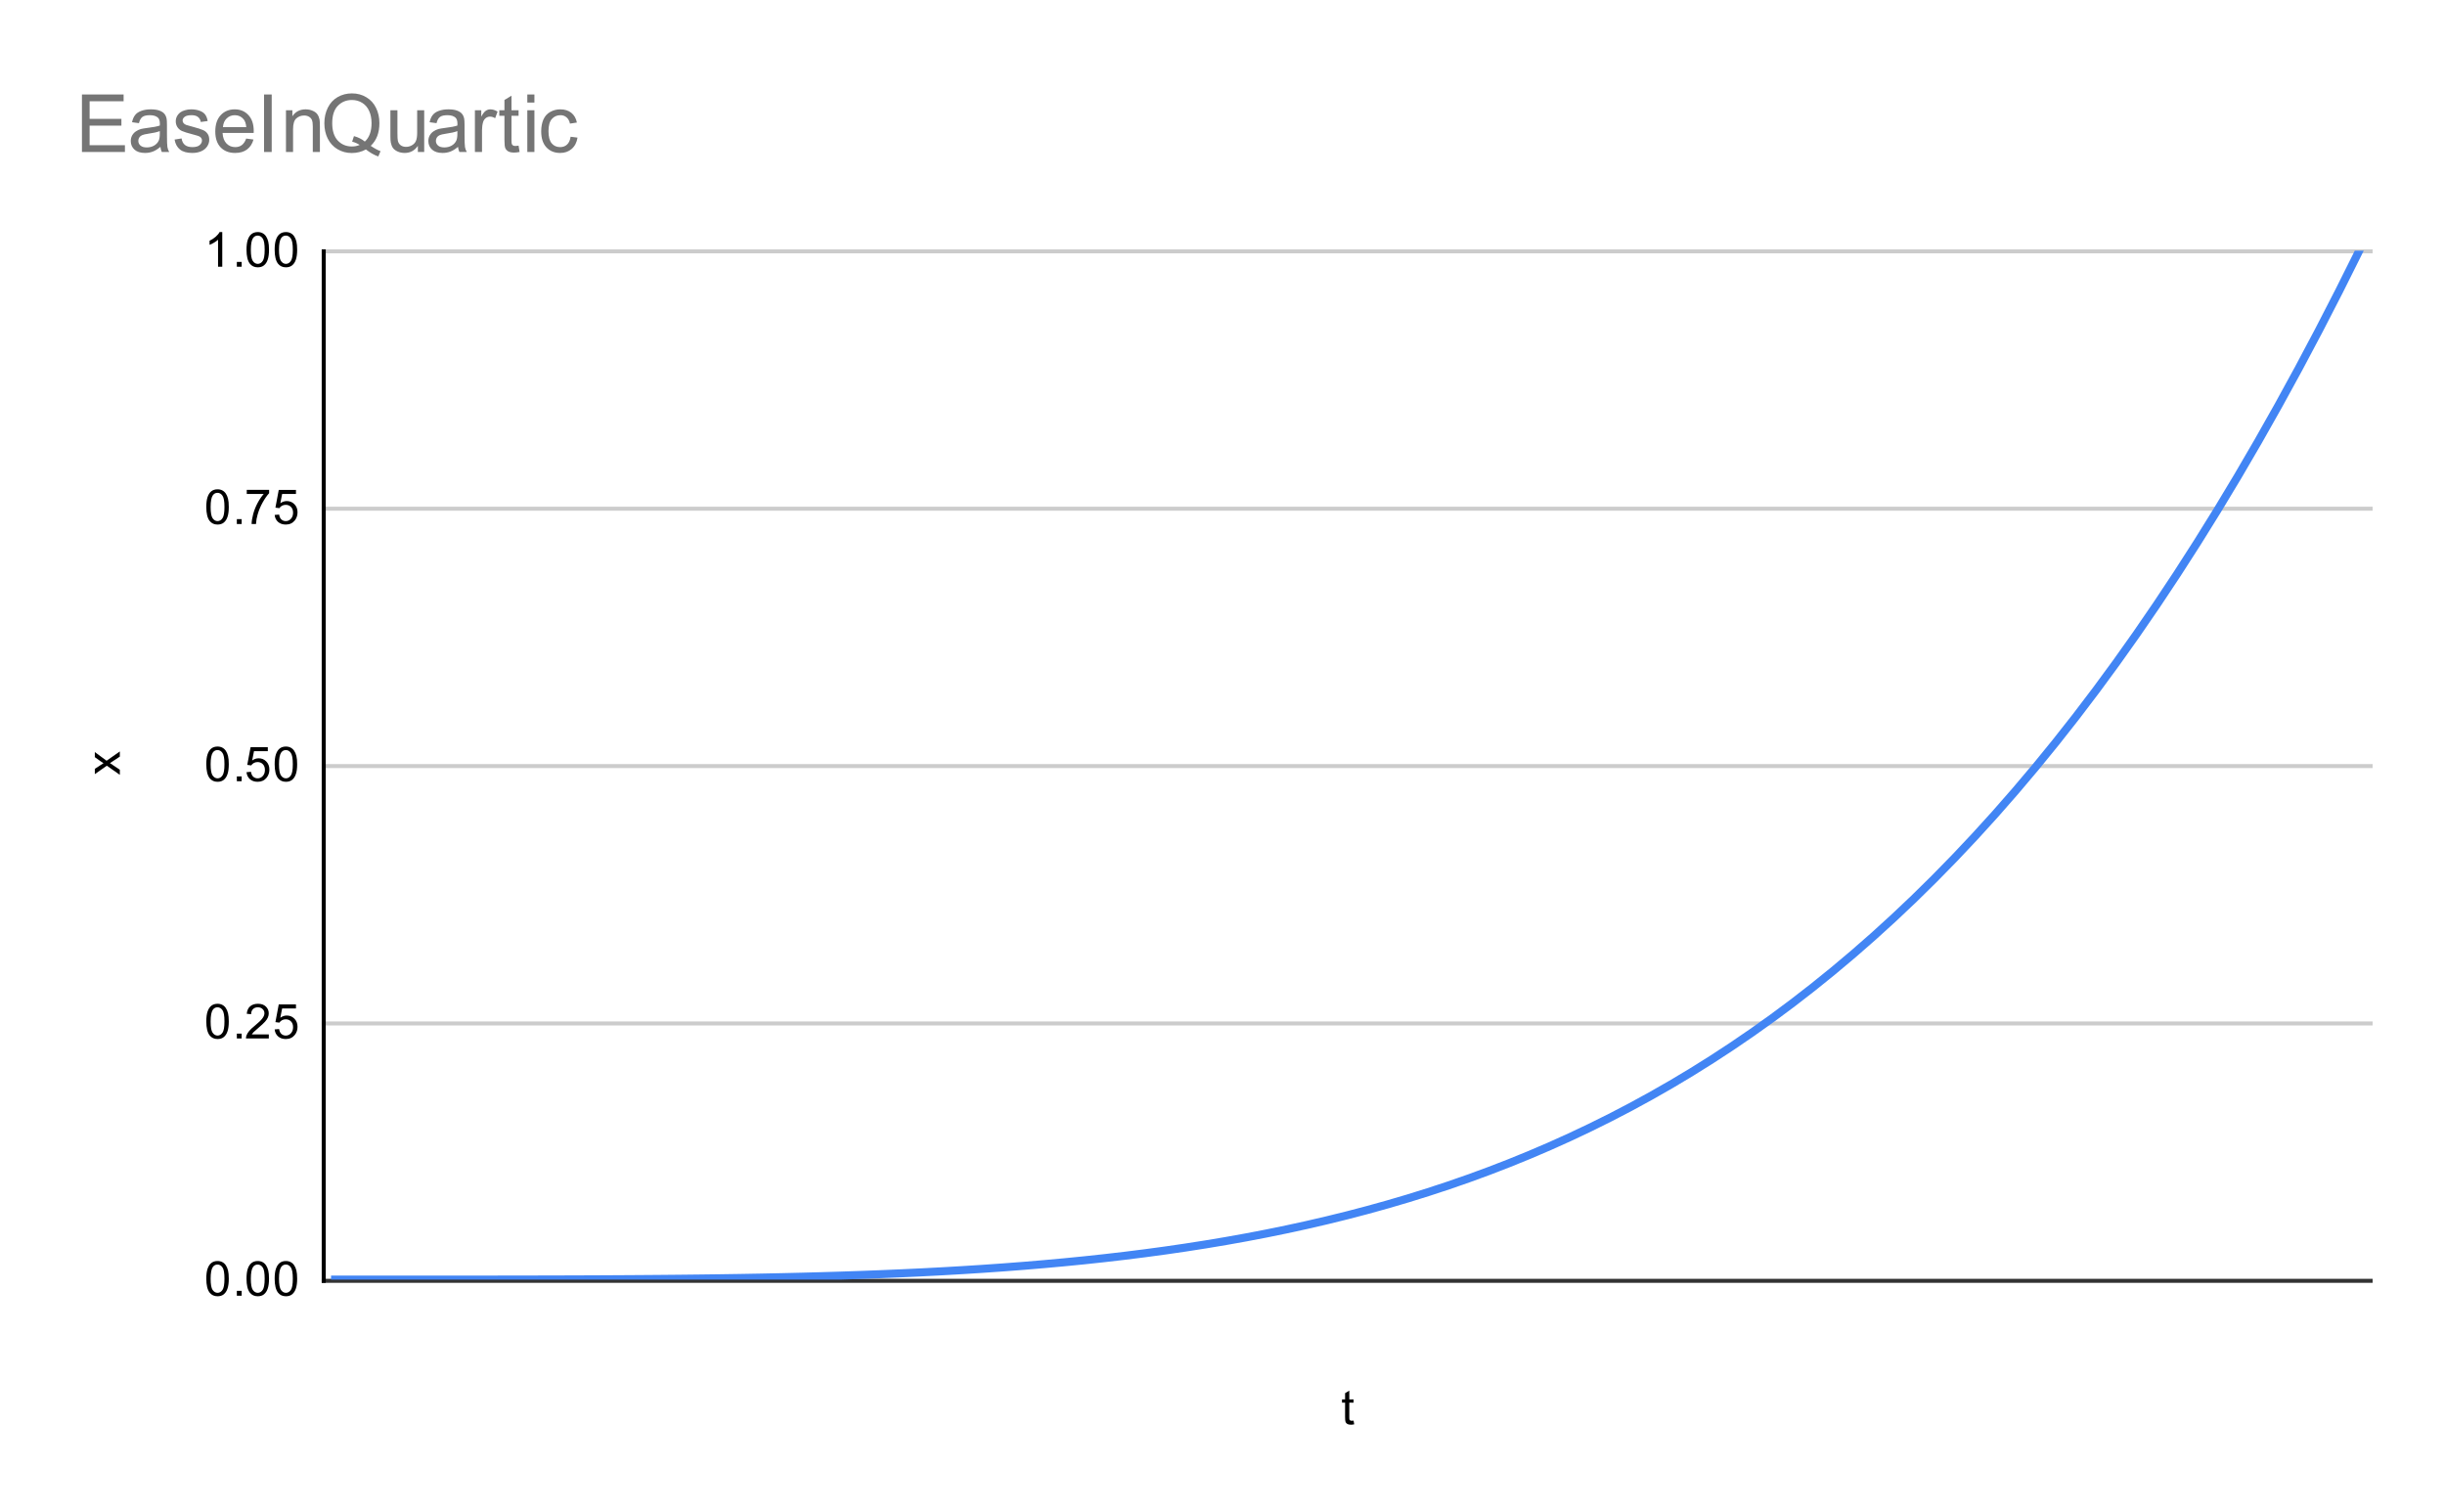 <svg version="1.1" viewBox="0.0 0.0 608.0 376.0" fill="none" stroke="none" stroke-linecap="square" stroke-miterlimit="10" width="608" height="376" xmlns:xlink="http://www.w3.org/1999/xlink" xmlns="http://www.w3.org/2000/svg"><path fill="#ffffff" d="M0 0L608.0 0L608.0 376.0L0 376.0L0 0Z" fill-rule="nonzero"/><path stroke="#333333" stroke-width="1.0" stroke-linecap="butt" d="M80.5 318.5L589.5 318.5" fill-rule="nonzero"/><path stroke="#cccccc" stroke-width="1.0" stroke-linecap="butt" d="M80.5 254.5L589.5 254.5" fill-rule="nonzero"/><path stroke="#cccccc" stroke-width="1.0" stroke-linecap="butt" d="M80.5 190.5L589.5 190.5" fill-rule="nonzero"/><path stroke="#cccccc" stroke-width="1.0" stroke-linecap="butt" d="M80.5 126.5L589.5 126.5" fill-rule="nonzero"/><path stroke="#cccccc" stroke-width="1.0" stroke-linecap="butt" d="M80.5 62.5L589.5 62.5" fill-rule="nonzero"/><path stroke="#000000" stroke-width="1.0" stroke-linecap="butt" d="M80.5 318.5L80.5 62.5" fill-rule="nonzero"/><clipPath id="id_0"><path d="M80.8 62.333L589.2 62.333L589.2 318.2L80.8 318.2L80.8 62.333Z" clip-rule="nonzero"/></clipPath><path stroke="#4285f4" stroke-width="2.0" stroke-linecap="butt" clip-path="url(#id_0)" d="M83.317 318.2C83.317 318.2 86.673 318.2 88.35 318.2C90.028 318.2 91.706 318.2 93.384 318.2C95.062 318.2 96.74 318.2 98.418 318.2C100.096 318.2 101.774 318.2 103.451 318.199C105.129 318.199 106.807 318.199 108.485 318.198C110.163 318.198 111.841 318.197 113.519 318.197C115.197 318.196 116.875 318.195 118.552 318.194C120.23 318.193 121.908 318.191 123.586 318.19C125.264 318.188 126.942 318.186 128.62 318.183C130.298 318.181 131.976 318.178 133.653 318.174C135.331 318.171 137.009 318.167 138.687 318.163C140.365 318.158 142.043 318.153 143.721 318.147C145.399 318.141 147.077 318.134 148.754 318.127C150.432 318.119 152.11 318.111 153.788 318.102C155.466 318.092 157.144 318.082 158.822 318.07C160.5 318.059 162.178 318.046 163.855 318.032C165.533 318.018 167.211 318.003 168.889 317.986C170.567 317.969 172.245 317.951 173.923 317.931C175.601 317.911 177.279 317.89 178.956 317.867C180.634 317.843 182.312 317.818 183.99 317.791C185.668 317.763 187.346 317.734 189.024 317.702C190.702 317.671 192.38 317.637 194.057 317.601C195.735 317.564 197.413 317.526 199.091 317.484C200.769 317.442 202.447 317.398 204.125 317.351C205.803 317.304 207.481 317.254 209.158 317.201C210.836 317.147 212.514 317.091 214.192 317.031C215.87 316.971 217.548 316.907 219.226 316.84C220.904 316.773 222.582 316.702 224.259 316.627C225.937 316.552 227.615 316.474 229.293 316.39C230.971 316.307 232.649 316.22 234.327 316.127C236.005 316.035 237.683 315.939 239.36 315.837C241.038 315.735 242.716 315.629 244.394 315.517C246.072 315.405 247.75 315.288 249.428 315.166C251.106 315.043 252.784 314.915 254.461 314.781C256.139 314.647 257.817 314.507 259.495 314.36C261.173 314.214 262.851 314.062 264.529 313.902C266.207 313.743 267.885 313.578 269.562 313.405C271.24 313.232 272.918 313.052 274.596 312.865C276.274 312.678 277.952 312.483 279.63 312.281C281.308 312.078 282.985 311.868 284.663 311.65C286.341 311.431 288.019 311.205 289.697 310.97C291.375 310.735 293.053 310.491 294.731 310.238C296.409 309.985 298.086 309.724 299.764 309.452C301.442 309.181 303.12 308.901 304.798 308.61C306.476 308.319 308.154 308.019 309.832 307.708C311.51 307.397 313.187 307.076 314.865 306.744C316.543 306.411 318.221 306.069 319.899 305.714C321.577 305.36 323.255 304.995 324.933 304.618C326.611 304.24 328.288 303.851 329.966 303.45C331.644 303.048 333.322 302.635 335.0 302.208C336.678 301.782 338.356 301.343 340.034 300.89C341.712 300.437 343.389 299.972 345.067 299.492C346.745 299.012 348.423 298.519 350.101 298.011C351.779 297.503 353.457 296.981 355.135 296.443C356.813 295.906 358.49 295.354 360.168 294.787C361.846 294.219 363.524 293.636 365.202 293.037C366.88 292.438 368.558 291.823 370.236 291.191C371.914 290.559 373.591 289.911 375.269 289.245C376.947 288.579 378.625 287.897 380.303 287.196C381.981 286.495 383.659 285.777 385.337 285.04C387.015 284.303 388.692 283.548 390.37 282.773C392.048 281.999 393.726 281.206 395.404 280.392C397.082 279.579 398.76 278.747 400.438 277.893C402.115 277.04 403.793 276.167 405.471 275.273C407.149 274.378 408.827 273.463 410.505 272.526C412.183 271.589 413.861 270.631 415.539 269.65C417.216 268.669 418.894 267.666 420.572 266.64C422.25 265.614 423.928 264.565 425.606 263.492C427.284 262.419 428.962 261.323 430.64 260.202C432.317 259.081 433.995 257.937 435.673 256.766C437.351 255.596 439.029 254.401 440.707 253.18C442.385 251.959 444.063 250.712 445.741 249.439C447.418 248.165 449.096 246.866 450.774 245.538C452.452 244.211 454.13 242.857 455.808 241.474C457.486 240.092 459.164 238.682 460.842 237.242C462.519 235.803 464.197 234.335 465.875 232.837C467.553 231.339 469.231 229.813 470.909 228.255C472.587 226.697 474.265 225.11 475.943 223.491C477.62 221.872 479.298 220.222 480.976 218.54C482.654 216.857 484.332 215.144 486.01 213.397C487.688 211.65 489.366 209.871 491.044 208.058C492.721 206.244 494.399 204.398 496.077 202.517C497.755 200.636 499.433 198.721 501.111 196.77C502.789 194.819 504.467 192.834 506.145 190.811C507.822 188.789 509.5 186.731 511.178 184.636C512.856 182.541 514.534 180.409 516.212 178.239C517.89 176.069 519.568 173.861 521.246 171.615C522.923 169.368 524.601 167.083 526.279 164.758C527.957 162.433 529.635 160.069 531.313 157.664C532.991 155.258 534.669 152.813 536.347 150.326C538.024 147.839 539.702 145.311 541.38 142.74C543.058 140.168 544.736 137.556 546.414 134.899C548.092 132.242 549.77 129.543 551.447 126.798C553.125 124.054 554.803 121.266 556.481 118.432C558.159 115.598 559.837 112.72 561.515 109.795C563.193 106.87 564.871 103.899 566.548 100.881C568.226 97.862 569.904 94.797 571.582 91.683C573.26 88.569 574.938 85.408 576.616 82.197C578.294 78.985 579.972 75.726 581.649 72.416C583.327 69.105 586.683 62.333 586.683 62.333" fill-rule="nonzero"/><path fill="#000000" fill-opacity="0.0" clip-path="url(#id_0)" d="M86.317 318.2C86.317 319.857 84.974 321.2 83.317 321.2C81.66 321.2 80.317 319.857 80.317 318.2C80.317 316.543 81.66 315.2 83.317 315.2C84.974 315.2 86.317 316.543 86.317 318.2Z" fill-rule="nonzero"/><path fill="#000000" fill-opacity="0.0" clip-path="url(#id_0)" d="M91.35 318.2C91.35 319.857 90.007 321.2 88.35 321.2C86.694 321.2 85.35 319.857 85.35 318.2C85.35 316.543 86.694 315.2 88.35 315.2C90.007 315.2 91.35 316.543 91.35 318.2Z" fill-rule="nonzero"/><path fill="#000000" fill-opacity="0.0" clip-path="url(#id_0)" d="M96.384 318.2C96.384 319.857 95.041 321.2 93.384 321.2C91.727 321.2 90.384 319.857 90.384 318.2C90.384 316.543 91.727 315.2 93.384 315.2C95.041 315.2 96.384 316.543 96.384 318.2Z" fill-rule="nonzero"/><path fill="#000000" fill-opacity="0.0" clip-path="url(#id_0)" d="M101.418 318.2C101.418 319.857 100.075 321.2 98.418 321.2C96.761 321.2 95.418 319.857 95.418 318.2C95.418 316.543 96.761 315.2 98.418 315.2C100.075 315.2 101.418 316.543 101.418 318.2Z" fill-rule="nonzero"/><path fill="#000000" fill-opacity="0.0" clip-path="url(#id_0)" d="M106.451 318.199C106.451 319.856 105.108 321.199 103.451 321.199C101.795 321.199 100.451 319.856 100.451 318.199C100.451 316.542 101.795 315.199 103.451 315.199C105.108 315.199 106.451 316.542 106.451 318.199Z" fill-rule="nonzero"/><path fill="#000000" fill-opacity="0.0" clip-path="url(#id_0)" d="M111.485 318.198C111.485 319.855 110.142 321.198 108.485 321.198C106.828 321.198 105.485 319.855 105.485 318.198C105.485 316.542 106.828 315.198 108.485 315.198C110.142 315.198 111.485 316.542 111.485 318.198Z" fill-rule="nonzero"/><path fill="#000000" fill-opacity="0.0" clip-path="url(#id_0)" d="M116.519 318.197C116.519 319.854 115.176 321.197 113.519 321.197C111.862 321.197 110.519 319.854 110.519 318.197C110.519 316.54 111.862 315.197 113.519 315.197C115.176 315.197 116.519 316.54 116.519 318.197Z" fill-rule="nonzero"/><path fill="#000000" fill-opacity="0.0" clip-path="url(#id_0)" d="M121.552 318.194C121.552 319.851 120.209 321.194 118.552 321.194C116.896 321.194 115.552 319.851 115.552 318.194C115.552 316.537 116.896 315.194 118.552 315.194C120.209 315.194 121.552 316.537 121.552 318.194Z" fill-rule="nonzero"/><path fill="#000000" fill-opacity="0.0" clip-path="url(#id_0)" d="M126.586 318.19C126.586 319.846 125.243 321.19 123.586 321.19C121.929 321.19 120.586 319.846 120.586 318.19C120.586 316.533 121.929 315.19 123.586 315.19C125.243 315.19 126.586 316.533 126.586 318.19Z" fill-rule="nonzero"/><path fill="#000000" fill-opacity="0.0" clip-path="url(#id_0)" d="M131.62 318.183C131.62 319.84 130.277 321.183 128.62 321.183C126.963 321.183 125.62 319.84 125.62 318.183C125.62 316.526 126.963 315.183 128.62 315.183C130.277 315.183 131.62 316.526 131.62 318.183Z" fill-rule="nonzero"/><path fill="#000000" fill-opacity="0.0" clip-path="url(#id_0)" d="M136.653 318.174C136.653 319.831 135.31 321.174 133.653 321.174C131.997 321.174 130.653 319.831 130.653 318.174C130.653 316.518 131.997 315.174 133.653 315.174C135.31 315.174 136.653 316.518 136.653 318.174Z" fill-rule="nonzero"/><path fill="#000000" fill-opacity="0.0" clip-path="url(#id_0)" d="M141.687 318.163C141.687 319.819 140.344 321.163 138.687 321.163C137.03 321.163 135.687 319.819 135.687 318.163C135.687 316.506 137.03 315.163 138.687 315.163C140.344 315.163 141.687 316.506 141.687 318.163Z" fill-rule="nonzero"/><path fill="#000000" fill-opacity="0.0" clip-path="url(#id_0)" d="M146.721 318.147C146.721 319.804 145.378 321.147 143.721 321.147C142.064 321.147 140.721 319.804 140.721 318.147C140.721 316.49 142.064 315.147 143.721 315.147C145.378 315.147 146.721 316.49 146.721 318.147Z" fill-rule="nonzero"/><path fill="#000000" fill-opacity="0.0" clip-path="url(#id_0)" d="M151.754 318.127C151.754 319.784 150.411 321.127 148.754 321.127C147.098 321.127 145.754 319.784 145.754 318.127C145.754 316.47 147.098 315.127 148.754 315.127C150.411 315.127 151.754 316.47 151.754 318.127Z" fill-rule="nonzero"/><path fill="#000000" fill-opacity="0.0" clip-path="url(#id_0)" d="M156.788 318.102C156.788 319.759 155.445 321.102 153.788 321.102C152.131 321.102 150.788 319.759 150.788 318.102C150.788 316.445 152.131 315.102 153.788 315.102C155.445 315.102 156.788 316.445 156.788 318.102Z" fill-rule="nonzero"/><path fill="#000000" fill-opacity="0.0" clip-path="url(#id_0)" d="M161.822 318.07C161.822 319.727 160.479 321.07 158.822 321.07C157.165 321.07 155.822 319.727 155.822 318.07C155.822 316.414 157.165 315.07 158.822 315.07C160.479 315.07 161.822 316.414 161.822 318.07Z" fill-rule="nonzero"/><path fill="#000000" fill-opacity="0.0" clip-path="url(#id_0)" d="M166.855 318.032C166.855 319.689 165.512 321.032 163.855 321.032C162.199 321.032 160.855 319.689 160.855 318.032C160.855 316.375 162.199 315.032 163.855 315.032C165.512 315.032 166.855 316.375 166.855 318.032Z" fill-rule="nonzero"/><path fill="#000000" fill-opacity="0.0" clip-path="url(#id_0)" d="M171.889 317.986C171.889 319.643 170.546 320.986 168.889 320.986C167.232 320.986 165.889 319.643 165.889 317.986C165.889 316.329 167.232 314.986 168.889 314.986C170.546 314.986 171.889 316.329 171.889 317.986Z" fill-rule="nonzero"/><path fill="#000000" fill-opacity="0.0" clip-path="url(#id_0)" d="M176.923 317.931C176.923 319.588 175.58 320.931 173.923 320.931C172.266 320.931 170.923 319.588 170.923 317.931C170.923 316.275 172.266 314.931 173.923 314.931C175.58 314.931 176.923 316.275 176.923 317.931Z" fill-rule="nonzero"/><path fill="#000000" fill-opacity="0.0" clip-path="url(#id_0)" d="M181.956 317.867C181.956 319.523 180.613 320.867 178.956 320.867C177.3 320.867 175.956 319.523 175.956 317.867C175.956 316.21 177.3 314.867 178.956 314.867C180.613 314.867 181.956 316.21 181.956 317.867Z" fill-rule="nonzero"/><path fill="#000000" fill-opacity="0.0" clip-path="url(#id_0)" d="M186.99 317.791C186.99 319.447 185.647 320.791 183.99 320.791C182.333 320.791 180.99 319.447 180.99 317.791C180.99 316.134 182.333 314.791 183.99 314.791C185.647 314.791 186.99 316.134 186.99 317.791Z" fill-rule="nonzero"/><path fill="#000000" fill-opacity="0.0" clip-path="url(#id_0)" d="M192.024 317.702C192.024 319.359 190.681 320.702 189.024 320.702C187.367 320.702 186.024 319.359 186.024 317.702C186.024 316.046 187.367 314.702 189.024 314.702C190.681 314.702 192.024 316.046 192.024 317.702Z" fill-rule="nonzero"/><path fill="#000000" fill-opacity="0.0" clip-path="url(#id_0)" d="M197.057 317.601C197.057 319.257 195.714 320.601 194.057 320.601C192.401 320.601 191.057 319.257 191.057 317.601C191.057 315.944 192.401 314.601 194.057 314.601C195.714 314.601 197.057 315.944 197.057 317.601Z" fill-rule="nonzero"/><path fill="#000000" fill-opacity="0.0" clip-path="url(#id_0)" d="M202.091 317.484C202.091 319.141 200.748 320.484 199.091 320.484C197.434 320.484 196.091 319.141 196.091 317.484C196.091 315.827 197.434 314.484 199.091 314.484C200.748 314.484 202.091 315.827 202.091 317.484Z" fill-rule="nonzero"/><path fill="#000000" fill-opacity="0.0" clip-path="url(#id_0)" d="M207.125 317.351C207.125 319.008 205.782 320.351 204.125 320.351C202.468 320.351 201.125 319.008 201.125 317.351C201.125 315.694 202.468 314.351 204.125 314.351C205.782 314.351 207.125 315.694 207.125 317.351Z" fill-rule="nonzero"/><path fill="#000000" fill-opacity="0.0" clip-path="url(#id_0)" d="M212.158 317.201C212.158 318.857 210.815 320.201 209.158 320.201C207.502 320.201 206.158 318.857 206.158 317.201C206.158 315.544 207.502 314.201 209.158 314.201C210.815 314.201 212.158 315.544 212.158 317.201Z" fill-rule="nonzero"/><path fill="#000000" fill-opacity="0.0" clip-path="url(#id_0)" d="M217.192 317.031C217.192 318.688 215.849 320.031 214.192 320.031C212.535 320.031 211.192 318.688 211.192 317.031C211.192 315.374 212.535 314.031 214.192 314.031C215.849 314.031 217.192 315.374 217.192 317.031Z" fill-rule="nonzero"/><path fill="#000000" fill-opacity="0.0" clip-path="url(#id_0)" d="M222.226 316.84C222.226 318.497 220.883 319.84 219.226 319.84C217.569 319.84 216.226 318.497 216.226 316.84C216.226 315.183 217.569 313.84 219.226 313.84C220.883 313.84 222.226 315.183 222.226 316.84Z" fill-rule="nonzero"/><path fill="#000000" fill-opacity="0.0" clip-path="url(#id_0)" d="M227.259 316.627C227.259 318.284 225.916 319.627 224.259 319.627C222.603 319.627 221.259 318.284 221.259 316.627C221.259 314.97 222.603 313.627 224.259 313.627C225.916 313.627 227.259 314.97 227.259 316.627Z" fill-rule="nonzero"/><path fill="#000000" fill-opacity="0.0" clip-path="url(#id_0)" d="M232.293 316.39C232.293 318.047 230.95 319.39 229.293 319.39C227.636 319.39 226.293 318.047 226.293 316.39C226.293 314.733 227.636 313.39 229.293 313.39C230.95 313.39 232.293 314.733 232.293 316.39Z" fill-rule="nonzero"/><path fill="#000000" fill-opacity="0.0" clip-path="url(#id_0)" d="M237.327 316.127C237.327 317.784 235.984 319.127 234.327 319.127C232.67 319.127 231.327 317.784 231.327 316.127C231.327 314.471 232.67 313.127 234.327 313.127C235.984 313.127 237.327 314.471 237.327 316.127Z" fill-rule="nonzero"/><path fill="#000000" fill-opacity="0.0" clip-path="url(#id_0)" d="M242.36 315.837C242.36 317.494 241.017 318.837 239.36 318.837C237.704 318.837 236.36 317.494 236.36 315.837C236.36 314.18 237.704 312.837 239.36 312.837C241.017 312.837 242.36 314.18 242.36 315.837Z" fill-rule="nonzero"/><path fill="#000000" fill-opacity="0.0" clip-path="url(#id_0)" d="M247.394 315.517C247.394 317.174 246.051 318.517 244.394 318.517C242.737 318.517 241.394 317.174 241.394 315.517C241.394 313.86 242.737 312.517 244.394 312.517C246.051 312.517 247.394 313.86 247.394 315.517Z" fill-rule="nonzero"/><path fill="#000000" fill-opacity="0.0" clip-path="url(#id_0)" d="M252.428 315.166C252.428 316.822 251.085 318.166 249.428 318.166C247.771 318.166 246.428 316.822 246.428 315.166C246.428 313.509 247.771 312.166 249.428 312.166C251.085 312.166 252.428 313.509 252.428 315.166Z" fill-rule="nonzero"/><path fill="#000000" fill-opacity="0.0" clip-path="url(#id_0)" d="M257.461 314.781C257.461 316.438 256.118 317.781 254.461 317.781C252.805 317.781 251.461 316.438 251.461 314.781C251.461 313.124 252.805 311.781 254.461 311.781C256.118 311.781 257.461 313.124 257.461 314.781Z" fill-rule="nonzero"/><path fill="#000000" fill-opacity="0.0" clip-path="url(#id_0)" d="M262.495 314.36C262.495 316.017 261.152 317.36 259.495 317.36C257.838 317.36 256.495 316.017 256.495 314.36C256.495 312.704 257.838 311.36 259.495 311.36C261.152 311.36 262.495 312.704 262.495 314.36Z" fill-rule="nonzero"/><path fill="#000000" fill-opacity="0.0" clip-path="url(#id_0)" d="M267.529 313.902C267.529 315.559 266.186 316.902 264.529 316.902C262.872 316.902 261.529 315.559 261.529 313.902C261.529 312.246 262.872 310.902 264.529 310.902C266.186 310.902 267.529 312.246 267.529 313.902Z" fill-rule="nonzero"/><path fill="#000000" fill-opacity="0.0" clip-path="url(#id_0)" d="M272.562 313.405C272.562 315.062 271.219 316.405 269.562 316.405C267.906 316.405 266.562 315.062 266.562 313.405C266.562 311.748 267.906 310.405 269.562 310.405C271.219 310.405 272.562 311.748 272.562 313.405Z" fill-rule="nonzero"/><path fill="#000000" fill-opacity="0.0" clip-path="url(#id_0)" d="M277.596 312.865C277.596 314.522 276.253 315.865 274.596 315.865C272.939 315.865 271.596 314.522 271.596 312.865C271.596 311.208 272.939 309.865 274.596 309.865C276.253 309.865 277.596 311.208 277.596 312.865Z" fill-rule="nonzero"/><path fill="#000000" fill-opacity="0.0" clip-path="url(#id_0)" d="M282.63 312.281C282.63 313.938 281.287 315.281 279.63 315.281C277.973 315.281 276.63 313.938 276.63 312.281C276.63 310.624 277.973 309.281 279.63 309.281C281.287 309.281 282.63 310.624 282.63 312.281Z" fill-rule="nonzero"/><path fill="#000000" fill-opacity="0.0" clip-path="url(#id_0)" d="M287.663 311.65C287.663 313.307 286.32 314.65 284.663 314.65C283.007 314.65 281.663 313.307 281.663 311.65C281.663 309.993 283.007 308.65 284.663 308.65C286.32 308.65 287.663 309.993 287.663 311.65Z" fill-rule="nonzero"/><path fill="#000000" fill-opacity="0.0" clip-path="url(#id_0)" d="M292.697 310.97C292.697 312.627 291.354 313.97 289.697 313.97C288.04 313.97 286.697 312.627 286.697 310.97C286.697 309.313 288.04 307.97 289.697 307.97C291.354 307.97 292.697 309.313 292.697 310.97Z" fill-rule="nonzero"/><path fill="#000000" fill-opacity="0.0" clip-path="url(#id_0)" d="M297.731 310.238C297.731 311.895 296.388 313.238 294.731 313.238C293.074 313.238 291.731 311.895 291.731 310.238C291.731 308.581 293.074 307.238 294.731 307.238C296.388 307.238 297.731 308.581 297.731 310.238Z" fill-rule="nonzero"/><path fill="#000000" fill-opacity="0.0" clip-path="url(#id_0)" d="M302.764 309.452C302.764 311.109 301.421 312.452 299.764 312.452C298.108 312.452 296.764 311.109 296.764 309.452C296.764 307.796 298.108 306.452 299.764 306.452C301.421 306.452 302.764 307.796 302.764 309.452Z" fill-rule="nonzero"/><path fill="#000000" fill-opacity="0.0" clip-path="url(#id_0)" d="M307.798 308.61C307.798 310.267 306.455 311.61 304.798 311.61C303.141 311.61 301.798 310.267 301.798 308.61C301.798 306.953 303.141 305.61 304.798 305.61C306.455 305.61 307.798 306.953 307.798 308.61Z" fill-rule="nonzero"/><path fill="#000000" fill-opacity="0.0" clip-path="url(#id_0)" d="M312.832 307.708C312.832 309.365 311.489 310.708 309.832 310.708C308.175 310.708 306.832 309.365 306.832 307.708C306.832 306.051 308.175 304.708 309.832 304.708C311.489 304.708 312.832 306.051 312.832 307.708Z" fill-rule="nonzero"/><path fill="#000000" fill-opacity="0.0" clip-path="url(#id_0)" d="M317.865 306.744C317.865 308.401 316.522 309.744 314.865 309.744C313.209 309.744 311.865 308.401 311.865 306.744C311.865 305.087 313.209 303.744 314.865 303.744C316.522 303.744 317.865 305.087 317.865 306.744Z" fill-rule="nonzero"/><path fill="#000000" fill-opacity="0.0" clip-path="url(#id_0)" d="M322.899 305.714C322.899 307.371 321.556 308.714 319.899 308.714C318.242 308.714 316.899 307.371 316.899 305.714C316.899 304.058 318.242 302.714 319.899 302.714C321.556 302.714 322.899 304.058 322.899 305.714Z" fill-rule="nonzero"/><path fill="#000000" fill-opacity="0.0" clip-path="url(#id_0)" d="M327.933 304.618C327.933 306.274 326.59 307.618 324.933 307.618C323.276 307.618 321.933 306.274 321.933 304.618C321.933 302.961 323.276 301.618 324.933 301.618C326.59 301.618 327.933 302.961 327.933 304.618Z" fill-rule="nonzero"/><path fill="#000000" fill-opacity="0.0" clip-path="url(#id_0)" d="M332.966 303.45C332.966 305.107 331.623 306.45 329.966 306.45C328.309 306.45 326.966 305.107 326.966 303.45C326.966 301.793 328.309 300.45 329.966 300.45C331.623 300.45 332.966 301.793 332.966 303.45Z" fill-rule="nonzero"/><path fill="#000000" fill-opacity="0.0" clip-path="url(#id_0)" d="M338.0 302.208C338.0 303.865 336.657 305.208 335.0 305.208C333.343 305.208 332.0 303.865 332.0 302.208C332.0 300.551 333.343 299.208 335.0 299.208C336.657 299.208 338.0 300.551 338.0 302.208Z" fill-rule="nonzero"/><path fill="#000000" fill-opacity="0.0" clip-path="url(#id_0)" d="M343.034 300.89C343.034 302.547 341.691 303.89 340.034 303.89C338.377 303.89 337.034 302.547 337.034 300.89C337.034 299.233 338.377 297.89 340.034 297.89C341.691 297.89 343.034 299.233 343.034 300.89Z" fill-rule="nonzero"/><path fill="#000000" fill-opacity="0.0" clip-path="url(#id_0)" d="M348.067 299.492C348.067 301.149 346.724 302.492 345.067 302.492C343.41 302.492 342.067 301.149 342.067 299.492C342.067 297.835 343.41 296.492 345.067 296.492C346.724 296.492 348.067 297.835 348.067 299.492Z" fill-rule="nonzero"/><path fill="#000000" fill-opacity="0.0" clip-path="url(#id_0)" d="M353.101 298.011C353.101 299.668 351.758 301.011 350.101 301.011C348.444 301.011 347.101 299.668 347.101 298.011C347.101 296.354 348.444 295.011 350.101 295.011C351.758 295.011 353.101 296.354 353.101 298.011Z" fill-rule="nonzero"/><path fill="#000000" fill-opacity="0.0" clip-path="url(#id_0)" d="M358.135 296.443C358.135 298.1 356.791 299.443 355.135 299.443C353.478 299.443 352.135 298.1 352.135 296.443C352.135 294.787 353.478 293.443 355.135 293.443C356.791 293.443 358.135 294.787 358.135 296.443Z" fill-rule="nonzero"/><path fill="#000000" fill-opacity="0.0" clip-path="url(#id_0)" d="M363.168 294.787C363.168 296.443 361.825 297.787 360.168 297.787C358.511 297.787 357.168 296.443 357.168 294.787C357.168 293.13 358.511 291.787 360.168 291.787C361.825 291.787 363.168 293.13 363.168 294.787Z" fill-rule="nonzero"/><path fill="#000000" fill-opacity="0.0" clip-path="url(#id_0)" d="M368.202 293.037C368.202 294.694 366.859 296.037 365.202 296.037C363.545 296.037 362.202 294.694 362.202 293.037C362.202 291.38 363.545 290.037 365.202 290.037C366.859 290.037 368.202 291.38 368.202 293.037Z" fill-rule="nonzero"/><path fill="#000000" fill-opacity="0.0" clip-path="url(#id_0)" d="M373.236 291.191C373.236 292.848 371.892 294.191 370.236 294.191C368.579 294.191 367.236 292.848 367.236 291.191C367.236 289.534 368.579 288.191 370.236 288.191C371.892 288.191 373.236 289.534 373.236 291.191Z" fill-rule="nonzero"/><path fill="#000000" fill-opacity="0.0" clip-path="url(#id_0)" d="M378.269 289.245C378.269 290.902 376.926 292.245 375.269 292.245C373.612 292.245 372.269 290.902 372.269 289.245C372.269 287.588 373.612 286.245 375.269 286.245C376.926 286.245 378.269 287.588 378.269 289.245Z" fill-rule="nonzero"/><path fill="#000000" fill-opacity="0.0" clip-path="url(#id_0)" d="M383.303 287.196C383.303 288.853 381.96 290.196 380.303 290.196C378.646 290.196 377.303 288.853 377.303 287.196C377.303 285.539 378.646 284.196 380.303 284.196C381.96 284.196 383.303 285.539 383.303 287.196Z" fill-rule="nonzero"/><path fill="#000000" fill-opacity="0.0" clip-path="url(#id_0)" d="M388.337 285.04C388.337 286.697 386.993 288.04 385.337 288.04C383.68 288.04 382.337 286.697 382.337 285.04C382.337 283.383 383.68 282.04 385.337 282.04C386.993 282.04 388.337 283.383 388.337 285.04Z" fill-rule="nonzero"/><path fill="#000000" fill-opacity="0.0" clip-path="url(#id_0)" d="M393.37 282.773C393.37 284.43 392.027 285.773 390.37 285.773C388.713 285.773 387.37 284.43 387.37 282.773C387.37 281.116 388.713 279.773 390.37 279.773C392.027 279.773 393.37 281.116 393.37 282.773Z" fill-rule="nonzero"/><path fill="#000000" fill-opacity="0.0" clip-path="url(#id_0)" d="M398.404 280.392C398.404 282.049 397.061 283.392 395.404 283.392C393.747 283.392 392.404 282.049 392.404 280.392C392.404 278.735 393.747 277.392 395.404 277.392C397.061 277.392 398.404 278.735 398.404 280.392Z" fill-rule="nonzero"/><path fill="#000000" fill-opacity="0.0" clip-path="url(#id_0)" d="M403.438 277.893C403.438 279.55 402.094 280.893 400.438 280.893C398.781 280.893 397.438 279.55 397.438 277.893C397.438 276.237 398.781 274.893 400.438 274.893C402.094 274.893 403.438 276.237 403.438 277.893Z" fill-rule="nonzero"/><path fill="#000000" fill-opacity="0.0" clip-path="url(#id_0)" d="M408.471 275.273C408.471 276.93 407.128 278.273 405.471 278.273C403.814 278.273 402.471 276.93 402.471 275.273C402.471 273.616 403.814 272.273 405.471 272.273C407.128 272.273 408.471 273.616 408.471 275.273Z" fill-rule="nonzero"/><path fill="#000000" fill-opacity="0.0" clip-path="url(#id_0)" d="M413.505 272.526C413.505 274.183 412.162 275.526 410.505 275.526C408.848 275.526 407.505 274.183 407.505 272.526C407.505 270.869 408.848 269.526 410.505 269.526C412.162 269.526 413.505 270.869 413.505 272.526Z" fill-rule="nonzero"/><path fill="#000000" fill-opacity="0.0" clip-path="url(#id_0)" d="M418.539 269.65C418.539 271.307 417.195 272.65 415.539 272.65C413.882 272.65 412.539 271.307 412.539 269.65C412.539 267.993 413.882 266.65 415.539 266.65C417.195 266.65 418.539 267.993 418.539 269.65Z" fill-rule="nonzero"/><path fill="#000000" fill-opacity="0.0" clip-path="url(#id_0)" d="M423.572 266.64C423.572 268.297 422.229 269.64 420.572 269.64C418.915 269.64 417.572 268.297 417.572 266.64C417.572 264.983 418.915 263.64 420.572 263.64C422.229 263.64 423.572 264.983 423.572 266.64Z" fill-rule="nonzero"/><path fill="#000000" fill-opacity="0.0" clip-path="url(#id_0)" d="M428.606 263.492C428.606 265.149 427.263 266.492 425.606 266.492C423.949 266.492 422.606 265.149 422.606 263.492C422.606 261.835 423.949 260.492 425.606 260.492C427.263 260.492 428.606 261.835 428.606 263.492Z" fill-rule="nonzero"/><path fill="#000000" fill-opacity="0.0" clip-path="url(#id_0)" d="M433.64 260.202C433.64 261.859 432.296 263.202 430.64 263.202C428.983 263.202 427.64 261.859 427.64 260.202C427.64 258.546 428.983 257.202 430.64 257.202C432.296 257.202 433.64 258.546 433.64 260.202Z" fill-rule="nonzero"/><path fill="#000000" fill-opacity="0.0" clip-path="url(#id_0)" d="M438.673 256.766C438.673 258.423 437.33 259.766 435.673 259.766C434.016 259.766 432.673 258.423 432.673 256.766C432.673 255.11 434.016 253.766 435.673 253.766C437.33 253.766 438.673 255.11 438.673 256.766Z" fill-rule="nonzero"/><path fill="#000000" fill-opacity="0.0" clip-path="url(#id_0)" d="M443.707 253.18C443.707 254.837 442.364 256.18 440.707 256.18C439.05 256.18 437.707 254.837 437.707 253.18C437.707 251.523 439.05 250.18 440.707 250.18C442.364 250.18 443.707 251.523 443.707 253.18Z" fill-rule="nonzero"/><path fill="#000000" fill-opacity="0.0" clip-path="url(#id_0)" d="M448.741 249.439C448.741 251.096 447.397 252.439 445.741 252.439C444.084 252.439 442.741 251.096 442.741 249.439C442.741 247.782 444.084 246.439 445.741 246.439C447.397 246.439 448.741 247.782 448.741 249.439Z" fill-rule="nonzero"/><path fill="#000000" fill-opacity="0.0" clip-path="url(#id_0)" d="M453.774 245.538C453.774 247.195 452.431 248.538 450.774 248.538C449.117 248.538 447.774 247.195 447.774 245.538C447.774 243.882 449.117 242.538 450.774 242.538C452.431 242.538 453.774 243.882 453.774 245.538Z" fill-rule="nonzero"/><path fill="#000000" fill-opacity="0.0" clip-path="url(#id_0)" d="M458.808 241.474C458.808 243.131 457.465 244.474 455.808 244.474C454.151 244.474 452.808 243.131 452.808 241.474C452.808 239.817 454.151 238.474 455.808 238.474C457.465 238.474 458.808 239.817 458.808 241.474Z" fill-rule="nonzero"/><path fill="#000000" fill-opacity="0.0" clip-path="url(#id_0)" d="M463.842 237.242C463.842 238.899 462.498 240.242 460.842 240.242C459.185 240.242 457.842 238.899 457.842 237.242C457.842 235.585 459.185 234.242 460.842 234.242C462.498 234.242 463.842 235.585 463.842 237.242Z" fill-rule="nonzero"/><path fill="#000000" fill-opacity="0.0" clip-path="url(#id_0)" d="M468.875 232.837C468.875 234.494 467.532 235.837 465.875 235.837C464.218 235.837 462.875 234.494 462.875 232.837C462.875 231.18 464.218 229.837 465.875 229.837C467.532 229.837 468.875 231.18 468.875 232.837Z" fill-rule="nonzero"/><path fill="#000000" fill-opacity="0.0" clip-path="url(#id_0)" d="M473.909 228.255C473.909 229.912 472.566 231.255 470.909 231.255C469.252 231.255 467.909 229.912 467.909 228.255C467.909 226.598 469.252 225.255 470.909 225.255C472.566 225.255 473.909 226.598 473.909 228.255Z" fill-rule="nonzero"/><path fill="#000000" fill-opacity="0.0" clip-path="url(#id_0)" d="M478.943 223.491C478.943 225.148 477.599 226.491 475.943 226.491C474.286 226.491 472.943 225.148 472.943 223.491C472.943 221.834 474.286 220.491 475.943 220.491C477.599 220.491 478.943 221.834 478.943 223.491Z" fill-rule="nonzero"/><path fill="#000000" fill-opacity="0.0" clip-path="url(#id_0)" d="M483.976 218.54C483.976 220.197 482.633 221.54 480.976 221.54C479.319 221.54 477.976 220.197 477.976 218.54C477.976 216.883 479.319 215.54 480.976 215.54C482.633 215.54 483.976 216.883 483.976 218.54Z" fill-rule="nonzero"/><path fill="#000000" fill-opacity="0.0" clip-path="url(#id_0)" d="M489.01 213.397C489.01 215.054 487.667 216.397 486.01 216.397C484.353 216.397 483.01 215.054 483.01 213.397C483.01 211.74 484.353 210.397 486.01 210.397C487.667 210.397 489.01 211.74 489.01 213.397Z" fill-rule="nonzero"/><path fill="#000000" fill-opacity="0.0" clip-path="url(#id_0)" d="M494.044 208.058C494.044 209.715 492.7 211.058 491.044 211.058C489.387 211.058 488.044 209.715 488.044 208.058C488.044 206.401 489.387 205.058 491.044 205.058C492.7 205.058 494.044 206.401 494.044 208.058Z" fill-rule="nonzero"/><path fill="#000000" fill-opacity="0.0" clip-path="url(#id_0)" d="M499.077 202.517C499.077 204.174 497.734 205.517 496.077 205.517C494.42 205.517 493.077 204.174 493.077 202.517C493.077 200.86 494.42 199.517 496.077 199.517C497.734 199.517 499.077 200.86 499.077 202.517Z" fill-rule="nonzero"/><path fill="#000000" fill-opacity="0.0" clip-path="url(#id_0)" d="M504.111 196.77C504.111 198.427 502.768 199.77 501.111 199.77C499.454 199.77 498.111 198.427 498.111 196.77C498.111 195.113 499.454 193.77 501.111 193.77C502.768 193.77 504.111 195.113 504.111 196.77Z" fill-rule="nonzero"/><path fill="#000000" fill-opacity="0.0" clip-path="url(#id_0)" d="M509.145 190.811C509.145 192.468 507.801 193.811 506.145 193.811C504.488 193.811 503.145 192.468 503.145 190.811C503.145 189.154 504.488 187.811 506.145 187.811C507.801 187.811 509.145 189.154 509.145 190.811Z" fill-rule="nonzero"/><path fill="#000000" fill-opacity="0.0" clip-path="url(#id_0)" d="M514.178 184.636C514.178 186.293 512.835 187.636 511.178 187.636C509.521 187.636 508.178 186.293 508.178 184.636C508.178 182.979 509.521 181.636 511.178 181.636C512.835 181.636 514.178 182.979 514.178 184.636Z" fill-rule="nonzero"/><path fill="#000000" fill-opacity="0.0" clip-path="url(#id_0)" d="M519.212 178.239C519.212 179.896 517.869 181.239 516.212 181.239C514.555 181.239 513.212 179.896 513.212 178.239C513.212 176.582 514.555 175.239 516.212 175.239C517.869 175.239 519.212 176.582 519.212 178.239Z" fill-rule="nonzero"/><path fill="#000000" fill-opacity="0.0" clip-path="url(#id_0)" d="M524.246 171.615C524.246 173.271 522.902 174.615 521.246 174.615C519.589 174.615 518.246 173.271 518.246 171.615C518.246 169.958 519.589 168.615 521.246 168.615C522.902 168.615 524.246 169.958 524.246 171.615Z" fill-rule="nonzero"/><path fill="#000000" fill-opacity="0.0" clip-path="url(#id_0)" d="M529.279 164.758C529.279 166.415 527.936 167.758 526.279 167.758C524.622 167.758 523.279 166.415 523.279 164.758C523.279 163.101 524.622 161.758 526.279 161.758C527.936 161.758 529.279 163.101 529.279 164.758Z" fill-rule="nonzero"/><path fill="#000000" fill-opacity="0.0" clip-path="url(#id_0)" d="M534.313 157.664C534.313 159.32 532.97 160.664 531.313 160.664C529.656 160.664 528.313 159.32 528.313 157.664C528.313 156.007 529.656 154.664 531.313 154.664C532.97 154.664 534.313 156.007 534.313 157.664Z" fill-rule="nonzero"/><path fill="#000000" fill-opacity="0.0" clip-path="url(#id_0)" d="M539.347 150.326C539.347 151.983 538.003 153.326 536.347 153.326C534.69 153.326 533.347 151.983 533.347 150.326C533.347 148.669 534.69 147.326 536.347 147.326C538.003 147.326 539.347 148.669 539.347 150.326Z" fill-rule="nonzero"/><path fill="#000000" fill-opacity="0.0" clip-path="url(#id_0)" d="M544.38 142.74C544.38 144.396 543.037 145.74 541.38 145.74C539.723 145.74 538.38 144.396 538.38 142.74C538.38 141.083 539.723 139.74 541.38 139.74C543.037 139.74 544.38 141.083 544.38 142.74Z" fill-rule="nonzero"/><path fill="#000000" fill-opacity="0.0" clip-path="url(#id_0)" d="M549.414 134.899C549.414 136.556 548.071 137.899 546.414 137.899C544.757 137.899 543.414 136.556 543.414 134.899C543.414 133.242 544.757 131.899 546.414 131.899C548.071 131.899 549.414 133.242 549.414 134.899Z" fill-rule="nonzero"/><path fill="#000000" fill-opacity="0.0" clip-path="url(#id_0)" d="M554.447 126.798C554.447 128.455 553.104 129.798 551.447 129.798C549.791 129.798 548.447 128.455 548.447 126.798C548.447 125.142 549.791 123.798 551.447 123.798C553.104 123.798 554.447 125.142 554.447 126.798Z" fill-rule="nonzero"/><path fill="#000000" fill-opacity="0.0" clip-path="url(#id_0)" d="M559.481 118.432C559.481 120.089 558.138 121.432 556.481 121.432C554.824 121.432 553.481 120.089 553.481 118.432C553.481 116.776 554.824 115.432 556.481 115.432C558.138 115.432 559.481 116.776 559.481 118.432Z" fill-rule="nonzero"/><path fill="#000000" fill-opacity="0.0" clip-path="url(#id_0)" d="M564.515 109.795C564.515 111.452 563.172 112.795 561.515 112.795C559.858 112.795 558.515 111.452 558.515 109.795C558.515 108.138 559.858 106.795 561.515 106.795C563.172 106.795 564.515 108.138 564.515 109.795Z" fill-rule="nonzero"/><path fill="#000000" fill-opacity="0.0" clip-path="url(#id_0)" d="M569.548 100.881C569.548 102.537 568.205 103.881 566.548 103.881C564.892 103.881 563.548 102.537 563.548 100.881C563.548 99.224 564.892 97.881 566.548 97.881C568.205 97.881 569.548 99.224 569.548 100.881Z" fill-rule="nonzero"/><path fill="#000000" fill-opacity="0.0" clip-path="url(#id_0)" d="M574.582 91.683C574.582 93.34 573.239 94.683 571.582 94.683C569.925 94.683 568.582 93.34 568.582 91.683C568.582 90.026 569.925 88.683 571.582 88.683C573.239 88.683 574.582 90.026 574.582 91.683Z" fill-rule="nonzero"/><path fill="#000000" fill-opacity="0.0" clip-path="url(#id_0)" d="M579.616 82.197C579.616 83.854 578.273 85.197 576.616 85.197C574.959 85.197 573.616 83.854 573.616 82.197C573.616 80.54 574.959 79.197 576.616 79.197C578.273 79.197 579.616 80.54 579.616 82.197Z" fill-rule="nonzero"/><path fill="#000000" fill-opacity="0.0" clip-path="url(#id_0)" d="M584.649 72.416C584.649 74.072 583.306 75.416 581.649 75.416C579.993 75.416 578.649 74.072 578.649 72.416C578.649 70.759 579.993 69.416 581.649 69.416C583.306 69.416 584.649 70.759 584.649 72.416Z" fill-rule="nonzero"/><path fill="#000000" fill-opacity="0.0" clip-path="url(#id_0)" d="M589.683 62.333C589.683 63.99 588.34 65.333 586.683 65.333C585.026 65.333 583.683 63.99 583.683 62.333C583.683 60.676 585.026 59.333 586.683 59.333C588.34 59.333 589.683 60.676 589.683 62.333Z" fill-rule="nonzero"/><path fill="#000000" d="M336.594 353.262L336.75 354.184Q336.297 354.278 335.953 354.278Q335.375 354.278 335.062 354.106Q334.75 353.919 334.609 353.622Q334.484 353.325 334.484 352.372L334.484 348.794L333.719 348.794L333.719 347.981L334.484 347.981L334.484 346.434L335.531 345.809L335.531 347.981L336.594 347.981L336.594 348.794L335.531 348.794L335.531 352.434Q335.531 352.887 335.578 353.012Q335.641 353.137 335.766 353.216Q335.891 353.294 336.125 353.294Q336.312 353.294 336.594 353.262Z" fill-rule="nonzero"/><path fill="#000000" d="M29.8 192.673L26.566 190.407L23.581 192.501L23.581 191.189L25.034 190.235Q25.456 189.97 25.738 189.798Q25.347 189.548 25.05 189.329L23.581 188.282L23.581 187.017L26.503 189.173L29.8 186.86L29.8 188.142L27.863 189.423L27.347 189.767L29.8 191.407L29.8 192.673Z" fill-rule="nonzero"/><path fill="#000000" d="M51.3 317.966Q51.3 316.434 51.612 315.512Q51.925 314.575 52.534 314.075Q53.159 313.575 54.097 313.575Q54.784 313.575 55.3 313.856Q55.831 314.137 56.175 314.669Q56.519 315.184 56.706 315.934Q56.894 316.684 56.894 317.966Q56.894 319.481 56.581 320.403Q56.284 321.325 55.659 321.841Q55.05 322.341 54.097 322.341Q52.862 322.341 52.144 321.45Q51.3 320.387 51.3 317.966ZM52.378 317.966Q52.378 320.075 52.878 320.778Q53.378 321.481 54.097 321.481Q54.831 321.481 55.316 320.778Q55.816 320.075 55.816 317.966Q55.816 315.841 55.316 315.153Q54.831 314.45 54.081 314.45Q53.362 314.45 52.925 315.059Q52.378 315.841 52.378 317.966ZM58.894 322.2L58.894 320.997L60.097 320.997L60.097 322.2L58.894 322.2ZM61.3 317.966Q61.3 316.434 61.612 315.512Q61.925 314.575 62.534 314.075Q63.159 313.575 64.097 313.575Q64.784 313.575 65.3 313.856Q65.831 314.137 66.175 314.669Q66.519 315.184 66.706 315.934Q66.894 316.684 66.894 317.966Q66.894 319.481 66.581 320.403Q66.284 321.325 65.659 321.841Q65.05 322.341 64.097 322.341Q62.862 322.341 62.144 321.45Q61.3 320.387 61.3 317.966ZM62.378 317.966Q62.378 320.075 62.878 320.778Q63.378 321.481 64.097 321.481Q64.831 321.481 65.316 320.778Q65.816 320.075 65.816 317.966Q65.816 315.841 65.316 315.153Q64.831 314.45 64.081 314.45Q63.362 314.45 62.925 315.059Q62.378 315.841 62.378 317.966ZM68.3 317.966Q68.3 316.434 68.612 315.512Q68.925 314.575 69.534 314.075Q70.159 313.575 71.097 313.575Q71.784 313.575 72.3 313.856Q72.831 314.137 73.175 314.669Q73.519 315.184 73.706 315.934Q73.894 316.684 73.894 317.966Q73.894 319.481 73.581 320.403Q73.284 321.325 72.659 321.841Q72.05 322.341 71.097 322.341Q69.862 322.341 69.144 321.45Q68.3 320.387 68.3 317.966ZM69.378 317.966Q69.378 320.075 69.878 320.778Q70.378 321.481 71.097 321.481Q71.831 321.481 72.316 320.778Q72.816 320.075 72.816 317.966Q72.816 315.841 72.316 315.153Q71.831 314.45 71.081 314.45Q70.362 314.45 69.925 315.059Q69.378 315.841 69.378 317.966Z" fill-rule="nonzero"/><path fill="#000000" d="M51.3 253.999Q51.3 252.468 51.612 251.546Q51.925 250.608 52.534 250.108Q53.159 249.608 54.097 249.608Q54.784 249.608 55.3 249.89Q55.831 250.171 56.175 250.702Q56.519 251.218 56.706 251.968Q56.894 252.718 56.894 253.999Q56.894 255.515 56.581 256.436Q56.284 257.358 55.659 257.874Q55.05 258.374 54.097 258.374Q52.862 258.374 52.144 257.483Q51.3 256.421 51.3 253.999ZM52.378 253.999Q52.378 256.108 52.878 256.811Q53.378 257.515 54.097 257.515Q54.831 257.515 55.316 256.811Q55.816 256.108 55.816 253.999Q55.816 251.874 55.316 251.186Q54.831 250.483 54.081 250.483Q53.362 250.483 52.925 251.093Q52.378 251.874 52.378 253.999ZM58.894 258.233L58.894 257.03L60.097 257.03L60.097 258.233L58.894 258.233ZM66.847 257.218L66.847 258.233L61.159 258.233Q61.159 257.858 61.284 257.499Q61.503 256.921 61.972 256.358Q62.456 255.796 63.362 255.061Q64.769 253.905 65.253 253.233Q65.753 252.561 65.753 251.968Q65.753 251.343 65.3 250.921Q64.847 250.483 64.128 250.483Q63.362 250.483 62.909 250.936Q62.456 251.39 62.441 252.202L61.362 252.093Q61.472 250.874 62.191 250.249Q62.925 249.608 64.159 249.608Q65.394 249.608 66.112 250.296Q66.831 250.983 66.831 251.999Q66.831 252.515 66.612 253.015Q66.409 253.499 65.909 254.061Q65.425 254.608 64.3 255.561Q63.347 256.358 63.066 256.655Q62.8 256.936 62.628 257.218L66.847 257.218ZM68.3 255.983L69.409 255.89Q69.534 256.702 69.972 257.108Q70.425 257.515 71.066 257.515Q71.816 257.515 72.347 256.936Q72.878 256.358 72.878 255.421Q72.878 254.515 72.362 253.999Q71.862 253.468 71.034 253.468Q70.534 253.468 70.112 253.702Q69.706 253.936 69.472 254.296L68.487 254.171L69.316 249.765L73.597 249.765L73.597 250.765L70.159 250.765L69.706 253.077Q70.472 252.53 71.316 252.53Q72.441 252.53 73.206 253.311Q73.987 254.093 73.987 255.327Q73.987 256.483 73.316 257.343Q72.487 258.374 71.066 258.374Q69.894 258.374 69.144 257.718Q68.409 257.061 68.3 255.983Z" fill-rule="nonzero"/><path fill="#000000" d="M51.3 190.032Q51.3 188.501 51.612 187.579Q51.925 186.642 52.534 186.142Q53.159 185.642 54.097 185.642Q54.784 185.642 55.3 185.923Q55.831 186.204 56.175 186.735Q56.519 187.251 56.706 188.001Q56.894 188.751 56.894 190.032Q56.894 191.548 56.581 192.47Q56.284 193.392 55.659 193.907Q55.05 194.407 54.097 194.407Q52.862 194.407 52.144 193.517Q51.3 192.454 51.3 190.032ZM52.378 190.032Q52.378 192.142 52.878 192.845Q53.378 193.548 54.097 193.548Q54.831 193.548 55.316 192.845Q55.816 192.142 55.816 190.032Q55.816 187.907 55.316 187.22Q54.831 186.517 54.081 186.517Q53.362 186.517 52.925 187.126Q52.378 187.907 52.378 190.032ZM58.894 194.267L58.894 193.064L60.097 193.064L60.097 194.267L58.894 194.267ZM61.3 192.017L62.409 191.923Q62.534 192.735 62.972 193.142Q63.425 193.548 64.066 193.548Q64.816 193.548 65.347 192.97Q65.878 192.392 65.878 191.454Q65.878 190.548 65.362 190.032Q64.862 189.501 64.034 189.501Q63.534 189.501 63.112 189.735Q62.706 189.97 62.472 190.329L61.487 190.204L62.316 185.798L66.597 185.798L66.597 186.798L63.159 186.798L62.706 189.11Q63.472 188.564 64.316 188.564Q65.441 188.564 66.206 189.345Q66.987 190.126 66.987 191.36Q66.987 192.517 66.316 193.376Q65.487 194.407 64.066 194.407Q62.894 194.407 62.144 193.751Q61.409 193.095 61.3 192.017ZM68.3 190.032Q68.3 188.501 68.612 187.579Q68.925 186.642 69.534 186.142Q70.159 185.642 71.097 185.642Q71.784 185.642 72.3 185.923Q72.831 186.204 73.175 186.735Q73.519 187.251 73.706 188.001Q73.894 188.751 73.894 190.032Q73.894 191.548 73.581 192.47Q73.284 193.392 72.659 193.907Q72.05 194.407 71.097 194.407Q69.862 194.407 69.144 193.517Q68.3 192.454 68.3 190.032ZM69.378 190.032Q69.378 192.142 69.878 192.845Q70.378 193.548 71.097 193.548Q71.831 193.548 72.316 192.845Q72.816 192.142 72.816 190.032Q72.816 187.907 72.316 187.22Q71.831 186.517 71.081 186.517Q70.362 186.517 69.925 187.126Q69.378 187.907 69.378 190.032Z" fill-rule="nonzero"/><path fill="#000000" d="M51.3 126.066Q51.3 124.534 51.612 123.612Q51.925 122.675 52.534 122.175Q53.159 121.675 54.097 121.675Q54.784 121.675 55.3 121.956Q55.831 122.237 56.175 122.769Q56.519 123.284 56.706 124.034Q56.894 124.784 56.894 126.066Q56.894 127.581 56.581 128.503Q56.284 129.425 55.659 129.941Q55.05 130.441 54.097 130.441Q52.862 130.441 52.144 129.55Q51.3 128.488 51.3 126.066ZM52.378 126.066Q52.378 128.175 52.878 128.878Q53.378 129.581 54.097 129.581Q54.831 129.581 55.316 128.878Q55.816 128.175 55.816 126.066Q55.816 123.941 55.316 123.253Q54.831 122.55 54.081 122.55Q53.362 122.55 52.925 123.159Q52.378 123.941 52.378 126.066ZM58.894 130.3L58.894 129.097L60.097 129.097L60.097 130.3L58.894 130.3ZM61.362 122.831L61.362 121.816L66.925 121.816L66.925 122.644Q66.112 123.519 65.3 124.972Q64.503 126.409 64.066 127.941Q63.737 129.019 63.659 130.3L62.566 130.3Q62.581 129.284 62.956 127.847Q63.347 126.409 64.05 125.081Q64.769 123.753 65.581 122.831L61.362 122.831ZM68.3 128.05L69.409 127.956Q69.534 128.769 69.972 129.175Q70.425 129.581 71.066 129.581Q71.816 129.581 72.347 129.003Q72.878 128.425 72.878 127.487Q72.878 126.581 72.362 126.066Q71.862 125.534 71.034 125.534Q70.534 125.534 70.112 125.769Q69.706 126.003 69.472 126.362L68.487 126.237L69.316 121.831L73.597 121.831L73.597 122.831L70.159 122.831L69.706 125.144Q70.472 124.597 71.316 124.597Q72.441 124.597 73.206 125.378Q73.987 126.159 73.987 127.394Q73.987 128.55 73.316 129.409Q72.487 130.441 71.066 130.441Q69.894 130.441 69.144 129.784Q68.409 129.128 68.3 128.05Z" fill-rule="nonzero"/><path fill="#000000" d="M55.269 66.333L54.222 66.333L54.222 59.615Q53.831 59.974 53.206 60.349Q52.597 60.708 52.112 60.88L52.112 59.865Q52.987 59.443 53.644 58.865Q54.316 58.271 54.597 57.708L55.269 57.708L55.269 66.333ZM58.894 66.333L58.894 65.13L60.097 65.13L60.097 66.333L58.894 66.333ZM61.3 62.099Q61.3 60.568 61.612 59.646Q61.925 58.708 62.534 58.208Q63.159 57.708 64.097 57.708Q64.784 57.708 65.3 57.99Q65.831 58.271 66.175 58.802Q66.519 59.318 66.706 60.068Q66.894 60.818 66.894 62.099Q66.894 63.615 66.581 64.536Q66.284 65.458 65.659 65.974Q65.05 66.474 64.097 66.474Q62.862 66.474 62.144 65.583Q61.3 64.521 61.3 62.099ZM62.378 62.099Q62.378 64.208 62.878 64.911Q63.378 65.615 64.097 65.615Q64.831 65.615 65.316 64.911Q65.816 64.208 65.816 62.099Q65.816 59.974 65.316 59.286Q64.831 58.583 64.081 58.583Q63.362 58.583 62.925 59.193Q62.378 59.974 62.378 62.099ZM68.3 62.099Q68.3 60.568 68.612 59.646Q68.925 58.708 69.534 58.208Q70.159 57.708 71.097 57.708Q71.784 57.708 72.3 57.99Q72.831 58.271 73.175 58.802Q73.519 59.318 73.706 60.068Q73.894 60.818 73.894 62.099Q73.894 63.615 73.581 64.536Q73.284 65.458 72.659 65.974Q72.05 66.474 71.097 66.474Q69.862 66.474 69.144 65.583Q68.3 64.521 68.3 62.099ZM69.378 62.099Q69.378 64.208 69.878 64.911Q70.378 65.615 71.097 65.615Q71.831 65.615 72.316 64.911Q72.816 64.208 72.816 62.099Q72.816 59.974 72.316 59.286Q71.831 58.583 71.081 58.583Q70.362 58.583 69.925 59.193Q69.378 59.974 69.378 62.099Z" fill-rule="nonzero"/><path fill="#757575" d="M20.378 37.8L20.378 23.488L30.738 23.488L30.738 25.175L22.284 25.175L22.284 29.55L30.191 29.55L30.191 31.238L22.284 31.238L22.284 36.112L31.066 36.112L31.066 37.8L20.378 37.8ZM39.894 36.519Q38.909 37.347 38.003 37.691Q37.097 38.034 36.066 38.034Q34.362 38.034 33.441 37.206Q32.519 36.362 32.519 35.066Q32.519 34.3 32.862 33.675Q33.222 33.05 33.784 32.675Q34.347 32.284 35.05 32.081Q35.566 31.956 36.612 31.816Q38.737 31.566 39.737 31.222Q39.753 30.863 39.753 30.753Q39.753 29.691 39.253 29.238Q38.581 28.644 37.253 28.644Q36.003 28.644 35.409 29.081Q34.831 29.519 34.55 30.628L32.831 30.394Q33.066 29.284 33.597 28.613Q34.128 27.925 35.144 27.566Q36.159 27.191 37.503 27.191Q38.831 27.191 39.659 27.503Q40.487 27.816 40.878 28.3Q41.269 28.769 41.425 29.488Q41.519 29.941 41.519 31.113L41.519 33.456Q41.519 35.909 41.628 36.566Q41.737 37.206 42.081 37.8L40.237 37.8Q39.972 37.253 39.894 36.519ZM39.737 32.597Q38.784 32.987 36.862 33.253Q35.784 33.409 35.331 33.612Q34.894 33.8 34.644 34.175Q34.394 34.55 34.394 35.019Q34.394 35.722 34.925 36.191Q35.456 36.659 36.487 36.659Q37.503 36.659 38.284 36.222Q39.081 35.769 39.456 35.003Q39.737 34.394 39.737 33.237L39.737 32.597ZM43.409 34.706L45.159 34.425Q45.3 35.472 45.972 36.034Q46.644 36.581 47.847 36.581Q49.05 36.581 49.628 36.097Q50.222 35.597 50.222 34.941Q50.222 34.347 49.706 34.003Q49.347 33.769 47.909 33.409Q45.972 32.909 45.222 32.566Q44.487 32.206 44.097 31.581Q43.706 30.941 43.706 30.175Q43.706 29.488 44.019 28.894Q44.347 28.3 44.894 27.909Q45.3 27.613 46.003 27.409Q46.722 27.191 47.534 27.191Q48.753 27.191 49.675 27.55Q50.597 27.894 51.034 28.503Q51.472 29.097 51.644 30.097L49.925 30.331Q49.8 29.534 49.237 29.097Q48.675 28.644 47.659 28.644Q46.441 28.644 45.925 29.05Q45.409 29.441 45.409 29.972Q45.409 30.316 45.628 30.597Q45.831 30.878 46.3 31.066Q46.566 31.159 47.847 31.503Q49.722 32.003 50.456 32.331Q51.191 32.644 51.612 33.253Q52.034 33.847 52.034 34.753Q52.034 35.628 51.519 36.409Q51.003 37.191 50.034 37.612Q49.066 38.034 47.847 38.034Q45.831 38.034 44.769 37.191Q43.706 36.347 43.409 34.706ZM61.222 34.456L63.034 34.691Q62.612 36.269 61.441 37.159Q60.284 38.034 58.472 38.034Q56.206 38.034 54.862 36.644Q53.534 35.237 53.534 32.706Q53.534 30.081 54.878 28.644Q56.222 27.191 58.378 27.191Q60.456 27.191 61.769 28.613Q63.097 30.019 63.097 32.597Q63.097 32.753 63.081 33.066L55.347 33.066Q55.441 34.769 56.316 35.675Q57.191 36.581 58.487 36.581Q59.456 36.581 60.128 36.081Q60.816 35.566 61.222 34.456ZM55.441 31.613L61.237 31.613Q61.128 30.316 60.581 29.659Q59.737 28.644 58.394 28.644Q57.191 28.644 56.362 29.456Q55.534 30.253 55.441 31.613ZM65.659 37.8L65.659 23.488L67.566 23.488L67.566 37.8L65.659 37.8ZM71.112 37.8L71.112 27.425L72.706 27.425L72.706 28.909Q73.847 27.191 76.003 27.191Q76.941 27.191 77.722 27.534Q78.519 27.863 78.909 28.409Q79.3 28.956 79.456 29.706Q79.55 30.206 79.55 31.425L79.55 37.8L77.784 37.8L77.784 31.488Q77.784 30.409 77.581 29.878Q77.378 29.347 76.847 29.034Q76.331 28.722 75.628 28.722Q74.503 28.722 73.691 29.441Q72.878 30.144 72.878 32.128L72.878 37.8L71.112 37.8ZM92.191 36.269Q93.519 37.175 94.628 37.597L94.066 38.909Q92.519 38.362 90.987 37.159Q89.394 38.05 87.472 38.05Q85.534 38.05 83.941 37.112Q82.362 36.175 81.503 34.472Q80.659 32.769 80.659 30.644Q80.659 28.519 81.519 26.784Q82.378 25.05 83.956 24.144Q85.55 23.222 87.519 23.222Q89.503 23.222 91.081 24.175Q92.675 25.113 93.503 26.816Q94.347 28.503 94.347 30.628Q94.347 32.394 93.816 33.816Q93.284 35.222 92.191 36.269ZM88.019 33.847Q89.659 34.3 90.722 35.206Q92.394 33.691 92.394 30.628Q92.394 28.894 91.8 27.597Q91.222 26.3 90.081 25.581Q88.941 24.863 87.519 24.863Q85.409 24.863 84.003 26.316Q82.612 27.753 82.612 30.644Q82.612 33.441 83.987 34.941Q85.378 36.425 87.519 36.425Q88.534 36.425 89.441 36.034Q88.55 35.472 87.566 35.222L88.019 33.847ZM103.909 37.8L103.909 36.269Q102.706 38.034 100.628 38.034Q99.706 38.034 98.909 37.691Q98.112 37.331 97.722 36.8Q97.347 36.269 97.191 35.487Q97.081 34.972 97.081 33.847L97.081 27.425L98.831 27.425L98.831 33.175Q98.831 34.55 98.941 35.034Q99.112 35.722 99.644 36.128Q100.191 36.519 100.972 36.519Q101.769 36.519 102.456 36.112Q103.159 35.706 103.441 35.019Q103.737 34.316 103.737 32.987L103.737 27.425L105.487 27.425L105.487 37.8L103.909 37.8ZM113.894 36.519Q112.909 37.347 112.003 37.691Q111.097 38.034 110.066 38.034Q108.362 38.034 107.441 37.206Q106.519 36.362 106.519 35.066Q106.519 34.3 106.862 33.675Q107.222 33.05 107.784 32.675Q108.347 32.284 109.05 32.081Q109.566 31.956 110.612 31.816Q112.737 31.566 113.737 31.222Q113.753 30.863 113.753 30.753Q113.753 29.691 113.253 29.238Q112.581 28.644 111.253 28.644Q110.003 28.644 109.409 29.081Q108.831 29.519 108.55 30.628L106.831 30.394Q107.066 29.284 107.597 28.613Q108.128 27.925 109.144 27.566Q110.159 27.191 111.503 27.191Q112.831 27.191 113.659 27.503Q114.487 27.816 114.878 28.3Q115.269 28.769 115.425 29.488Q115.519 29.941 115.519 31.113L115.519 33.456Q115.519 35.909 115.628 36.566Q115.737 37.206 116.081 37.8L114.237 37.8Q113.972 37.253 113.894 36.519ZM113.737 32.597Q112.784 32.987 110.862 33.253Q109.784 33.409 109.331 33.612Q108.894 33.8 108.644 34.175Q108.394 34.55 108.394 35.019Q108.394 35.722 108.925 36.191Q109.456 36.659 110.487 36.659Q111.503 36.659 112.284 36.222Q113.081 35.769 113.456 35.003Q113.737 34.394 113.737 33.237L113.737 32.597ZM118.097 37.8L118.097 27.425L119.675 27.425L119.675 29.003Q120.284 27.894 120.8 27.55Q121.316 27.191 121.925 27.191Q122.816 27.191 123.737 27.753L123.128 29.394Q122.487 29.003 121.847 29.003Q121.269 29.003 120.8 29.363Q120.347 29.706 120.144 30.316Q119.862 31.253 119.862 32.362L119.862 37.8L118.097 37.8ZM128.956 36.222L129.206 37.784Q128.472 37.941 127.878 37.941Q126.925 37.941 126.394 37.644Q125.878 37.331 125.659 36.847Q125.441 36.347 125.441 34.769L125.441 28.8L124.159 28.8L124.159 27.425L125.441 27.425L125.441 24.863L127.191 23.8L127.191 27.425L128.956 27.425L128.956 28.8L127.191 28.8L127.191 34.862Q127.191 35.612 127.284 35.831Q127.378 36.034 127.581 36.175Q127.8 36.3 128.191 36.3Q128.472 36.3 128.956 36.222ZM131.128 25.503L131.128 23.488L132.894 23.488L132.894 25.503L131.128 25.503ZM131.128 37.8L131.128 27.425L132.894 27.425L132.894 37.8L131.128 37.8ZM141.894 34.003L143.613 34.222Q143.331 36.019 142.159 37.034Q141.003 38.034 139.3 38.034Q137.175 38.034 135.878 36.644Q134.581 35.253 134.581 32.659Q134.581 30.972 135.128 29.722Q135.691 28.456 136.831 27.831Q137.972 27.191 139.316 27.191Q141.003 27.191 142.066 28.05Q143.144 28.909 143.456 30.472L141.738 30.738Q141.503 29.691 140.878 29.175Q140.253 28.644 139.378 28.644Q138.05 28.644 137.222 29.597Q136.394 30.55 136.394 32.597Q136.394 34.691 137.191 35.644Q137.988 36.581 139.284 36.581Q140.316 36.581 141.003 35.956Q141.706 35.316 141.894 34.003Z" fill-rule="nonzero"/></svg>